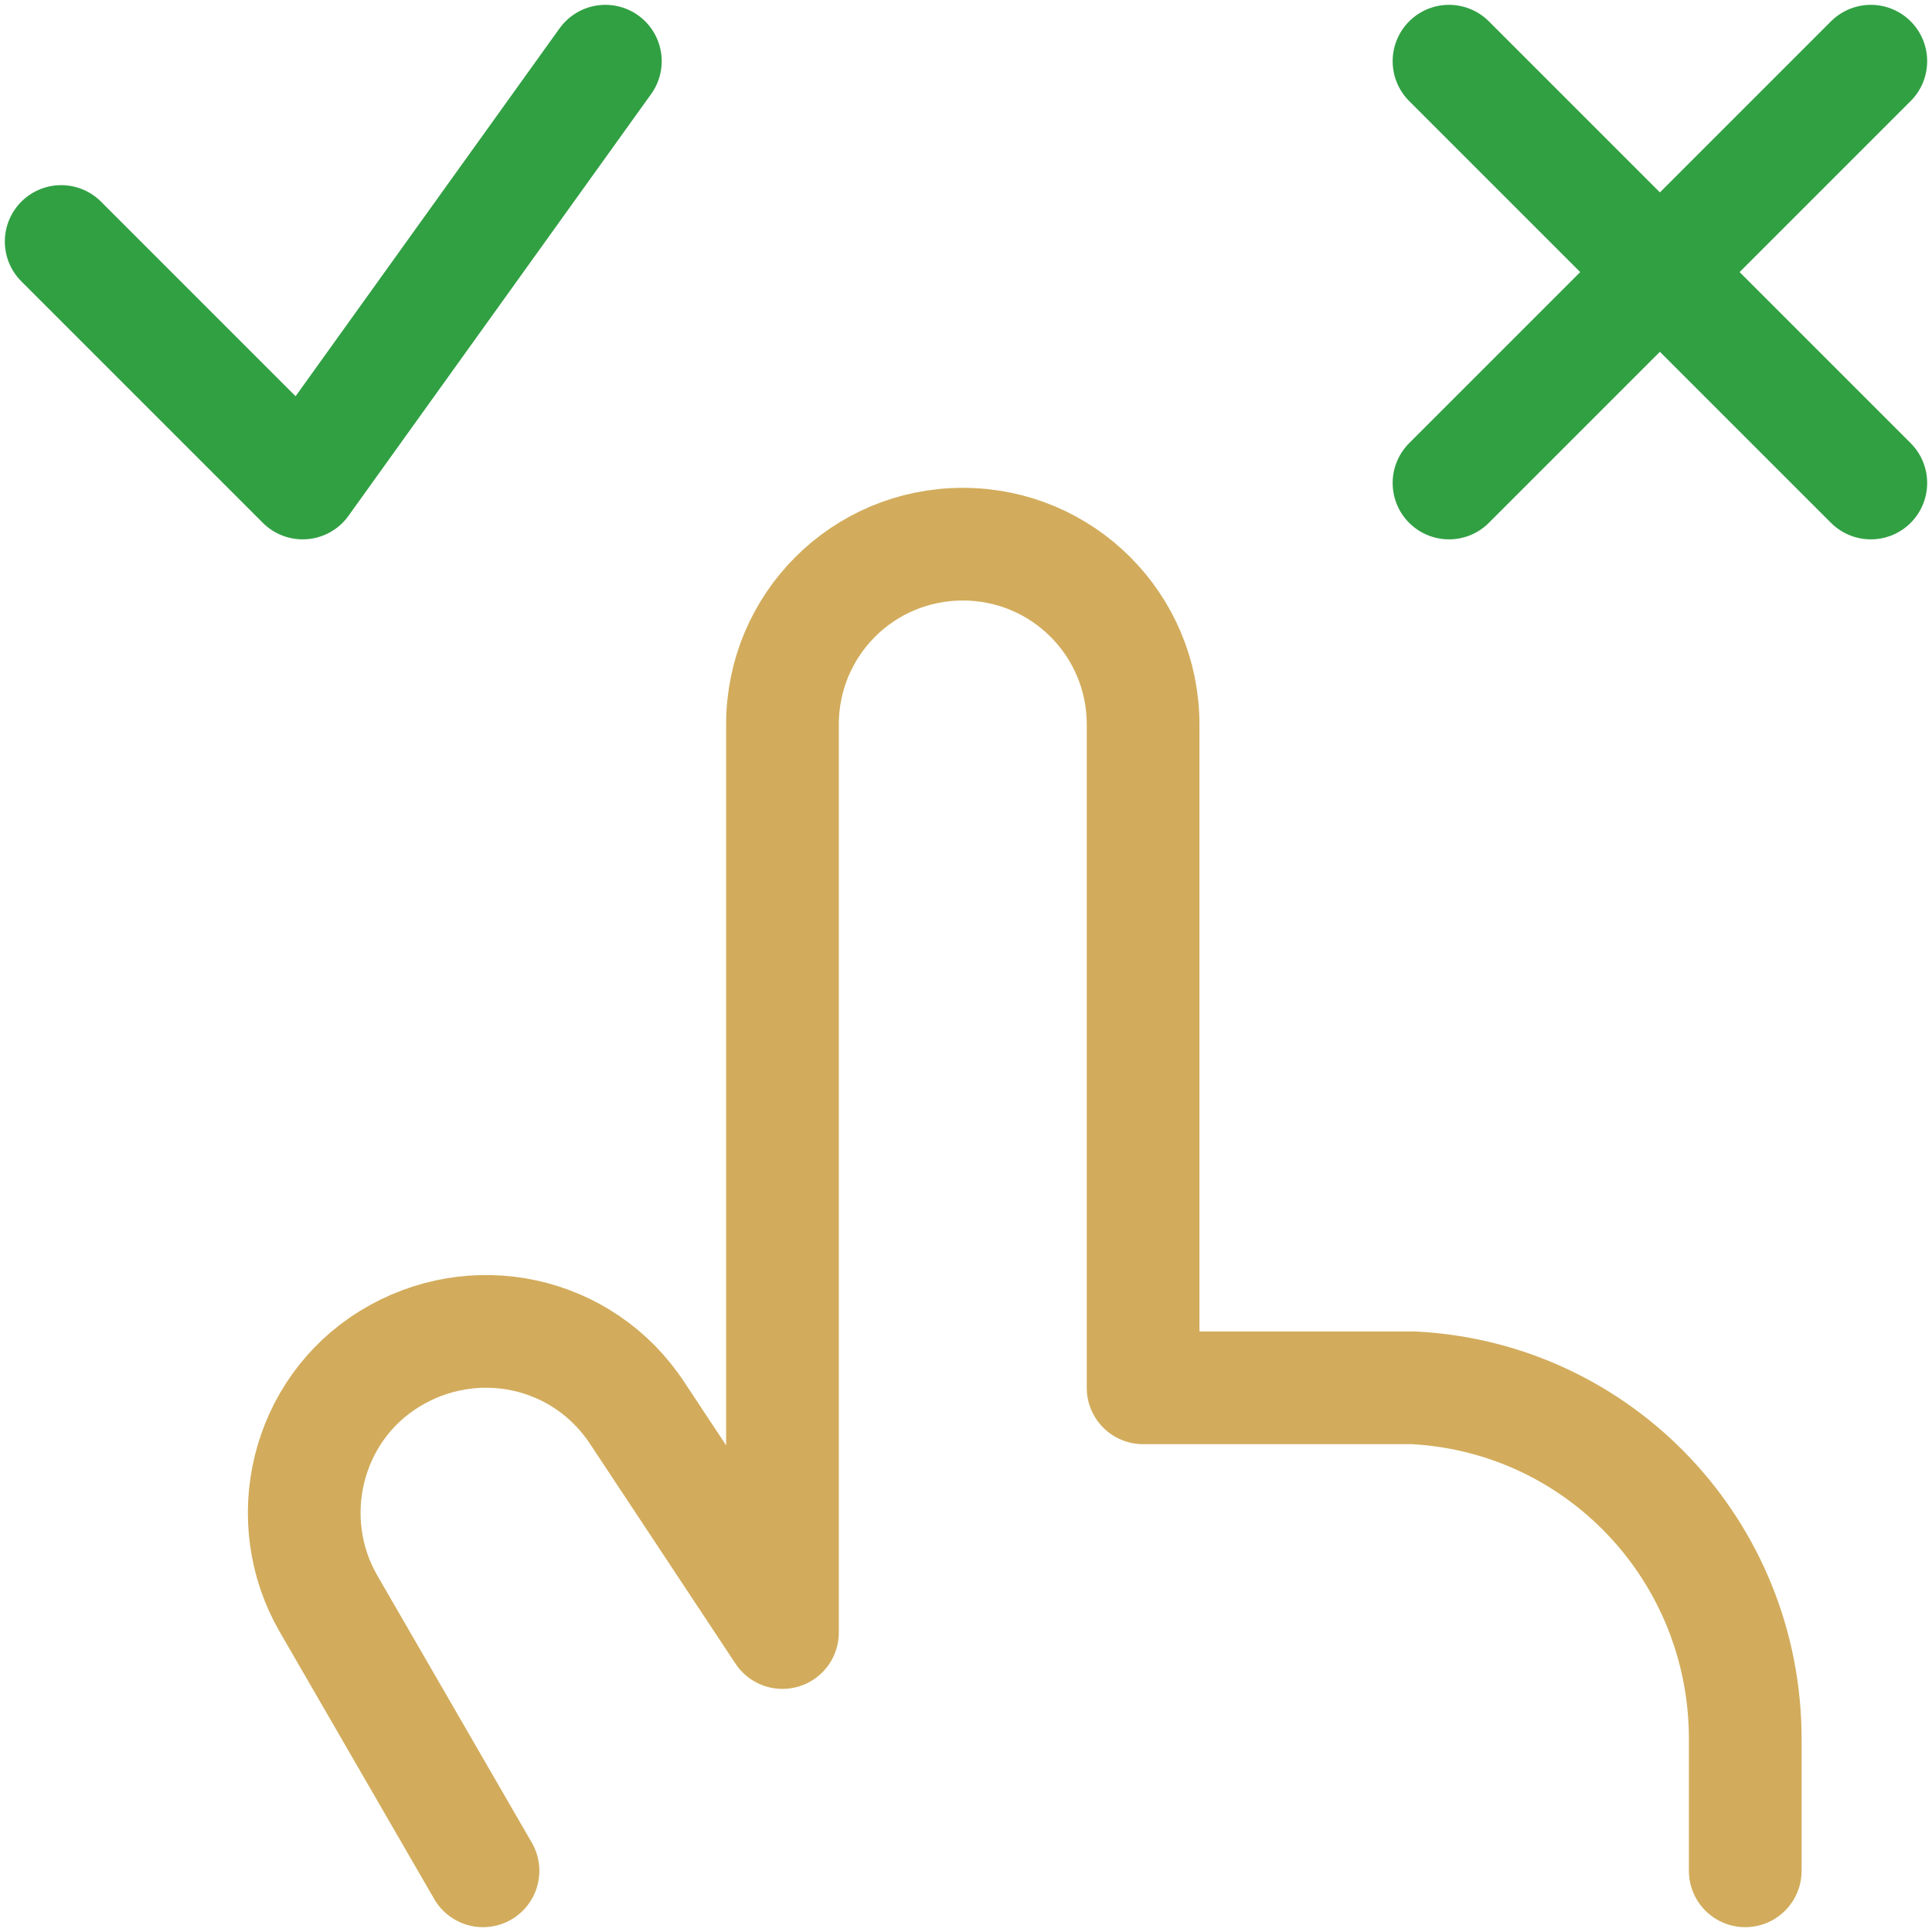<?xml version="1.0" encoding="utf-8"?>
<!-- Generator: Adobe Illustrator 24.0.1, SVG Export Plug-In . SVG Version: 6.00 Build 0)  -->
<svg version="1.1" id="圖層_1" xmlns="http://www.w3.org/2000/svg" xmlns:xlink="http://www.w3.org/1999/xlink" x="0px" y="0px"
	 viewBox="0 0 60 60" style="enable-background:new 0 0 60 60;" xml:space="preserve">
<style type="text/css">
	.st0{fill:none;stroke:#D2AC5C;stroke-width:3.5;stroke-linecap:round;stroke-linejoin:round;}
	.st1{fill:none;stroke:#31A043;stroke-width:3.5;stroke-linecap:round;stroke-linejoin:round;}
</style>
<title>Interface-Essential / Form-Validation / cursor-choose</title>
<desc>Created with Sketch.</desc>
<g id="Group">
	<g id="cursor-choose">
		<path id="Shape" class="st0" d="M15,58.1l-4.8-8.3c-1.5-2.6-0.7-6,1.9-7.6c2.6-1.6,6-0.9,7.7,1.7l4.5,6.8V22.5
			c0-3.1,2.5-5.6,5.6-5.6s5.6,2.5,5.6,5.6v20.6h8.4c5.8,0.3,10.3,5.1,10.3,10.9v4.1"/>
		<line id="Shape_1_" class="st1" x1="45" y1="1.9" x2="58.1" y2="15"/>
		<line id="Shape_2_" class="st1" x1="45" y1="15" x2="58.1" y2="1.9"/>
		<polyline id="Shape_3_" class="st1" points="18.8,1.9 9.4,15 1.9,7.5 		"/>
	</g>
</g>
</svg>
